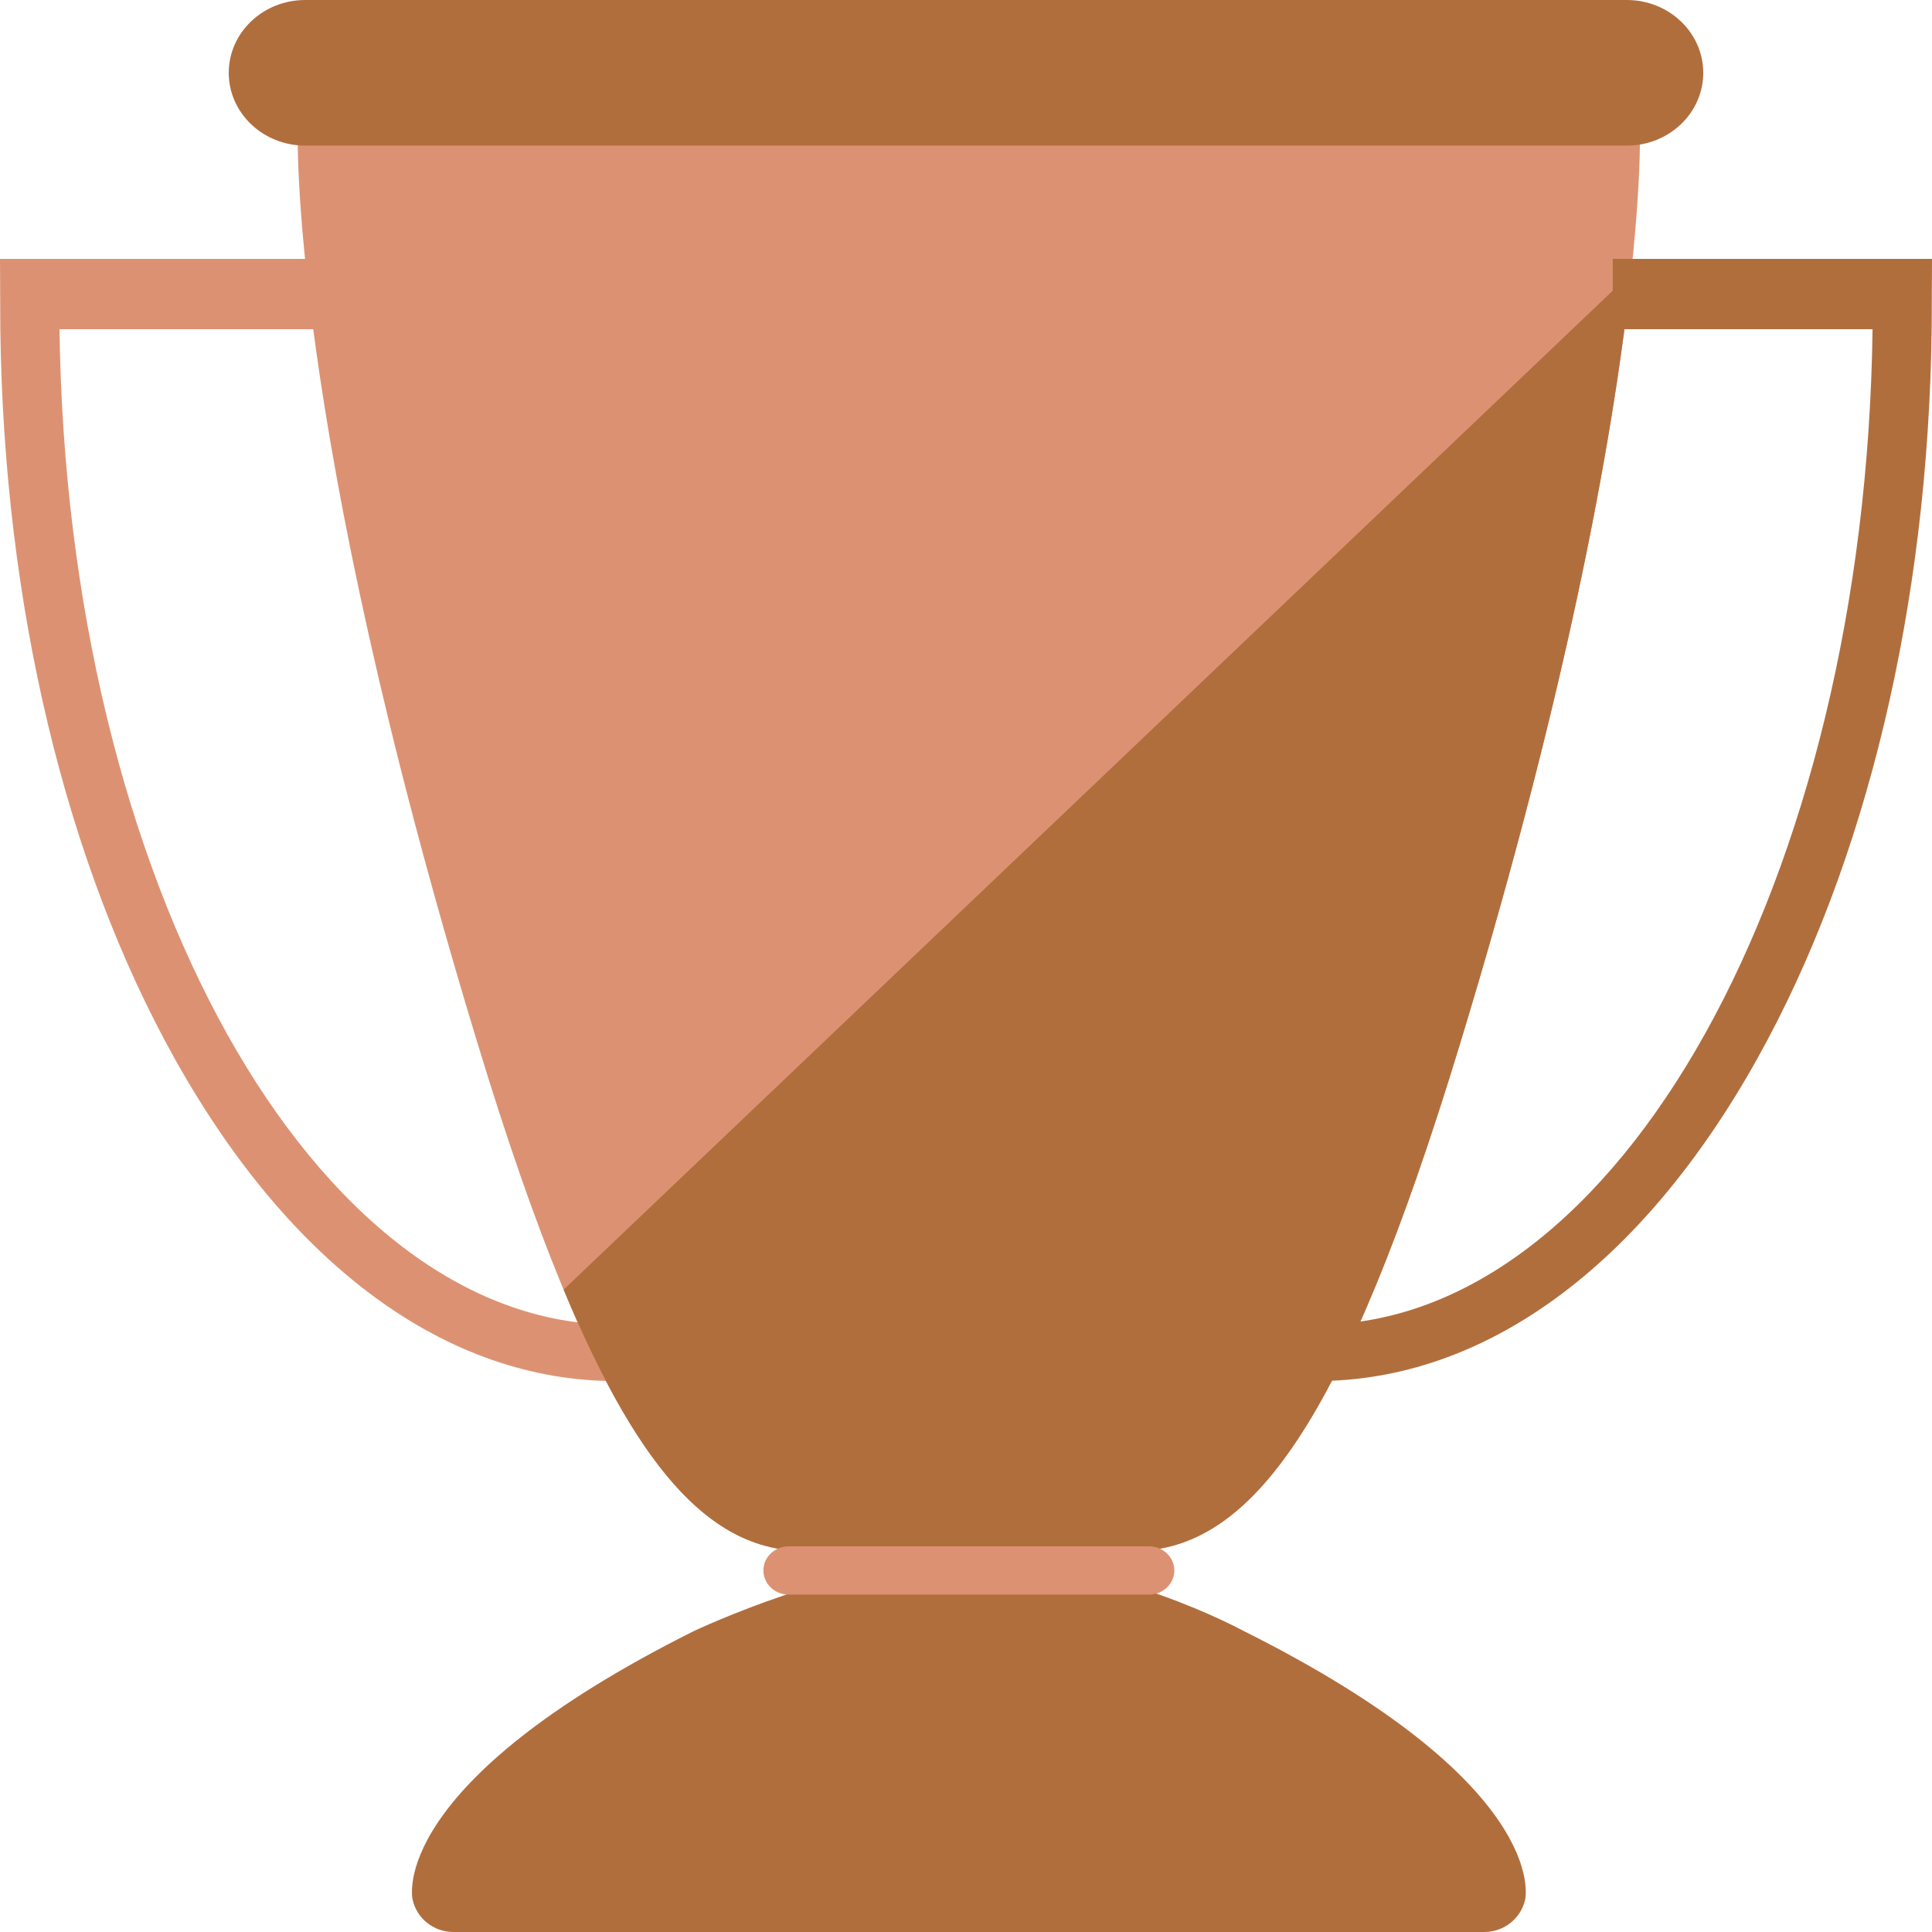 <svg width="30" height="30" viewBox="0 0 30 30" fill="none" xmlns="http://www.w3.org/2000/svg">
<path d="M0.924 5.112H4.958V4.02H0L0.005 5.112C0.059 9.391 1.016 13.404 2.718 16.448C4.52 19.671 6.95 21.445 9.561 21.445V20.57C4.866 20.57 1.035 13.671 0.924 5.112Z" fill="#DC9272"/>
<path d="M19.312 25.326C19.301 25.323 17.292 24.209 15.041 24.209C13.118 24.209 10.787 25.323 10.776 25.326C6.028 27.701 6.397 29.454 6.407 29.497C6.469 29.786 6.731 30 7.04 30H15.044H23.048C23.357 30 23.619 29.786 23.682 29.497C23.692 29.454 24.06 27.701 19.312 25.326Z" fill="#B16E3D"/>
<path d="M25.464 1.98C25.464 1.948 25.427 1.77 25.406 1.728C25.396 1.706 25.384 1.685 25.372 1.665C25.25 1.476 25.023 1.346 24.764 1.346H5.323C5.064 1.346 4.837 1.476 4.716 1.665C4.704 1.685 4.692 1.706 4.681 1.728C4.662 1.77 4.624 1.948 4.624 1.98C4.624 1.98 4.453 6.484 7.424 16.229C9.213 22.102 10.662 24.083 12.493 24.083H17.595C19.426 24.083 20.875 22.102 22.664 16.229C25.635 6.484 25.464 1.98 25.464 1.98Z" fill="#DC9272"/>
<path d="M8.752 20.025C9.985 22.989 11.134 24.084 12.493 24.084H17.595C19.426 24.084 20.875 22.102 22.665 16.23C24.434 10.427 25.088 6.484 25.329 4.241C19.803 9.503 14.277 14.764 8.752 20.025Z" fill="#B16E3D"/>
<path d="M18.235 24.386C18.235 24.593 18.058 24.761 17.843 24.761H12.246C12.03 24.761 11.854 24.593 11.854 24.386C11.854 24.283 11.896 24.19 11.968 24.122C12.04 24.054 12.139 24.012 12.246 24.012H17.842C18.058 24.011 18.235 24.18 18.235 24.386Z" fill="#DC9272"/>
<path d="M25.043 4.02V5.112H29.077C28.965 13.671 25.134 20.57 20.439 20.57V21.445C23.05 21.445 25.481 19.671 27.282 16.448C28.984 13.404 29.94 9.391 29.995 5.112L30 4.02H25.043Z" fill="#B16E3D"/>
<path d="M26.448 1.131C26.448 1.755 25.917 2.261 25.261 2.261H4.74C4.084 2.261 3.552 1.755 3.552 1.131C3.552 0.506 4.084 0 4.74 0H25.261C25.917 0 26.448 0.507 26.448 1.131Z" fill="#B16E3D"/>
</svg>
